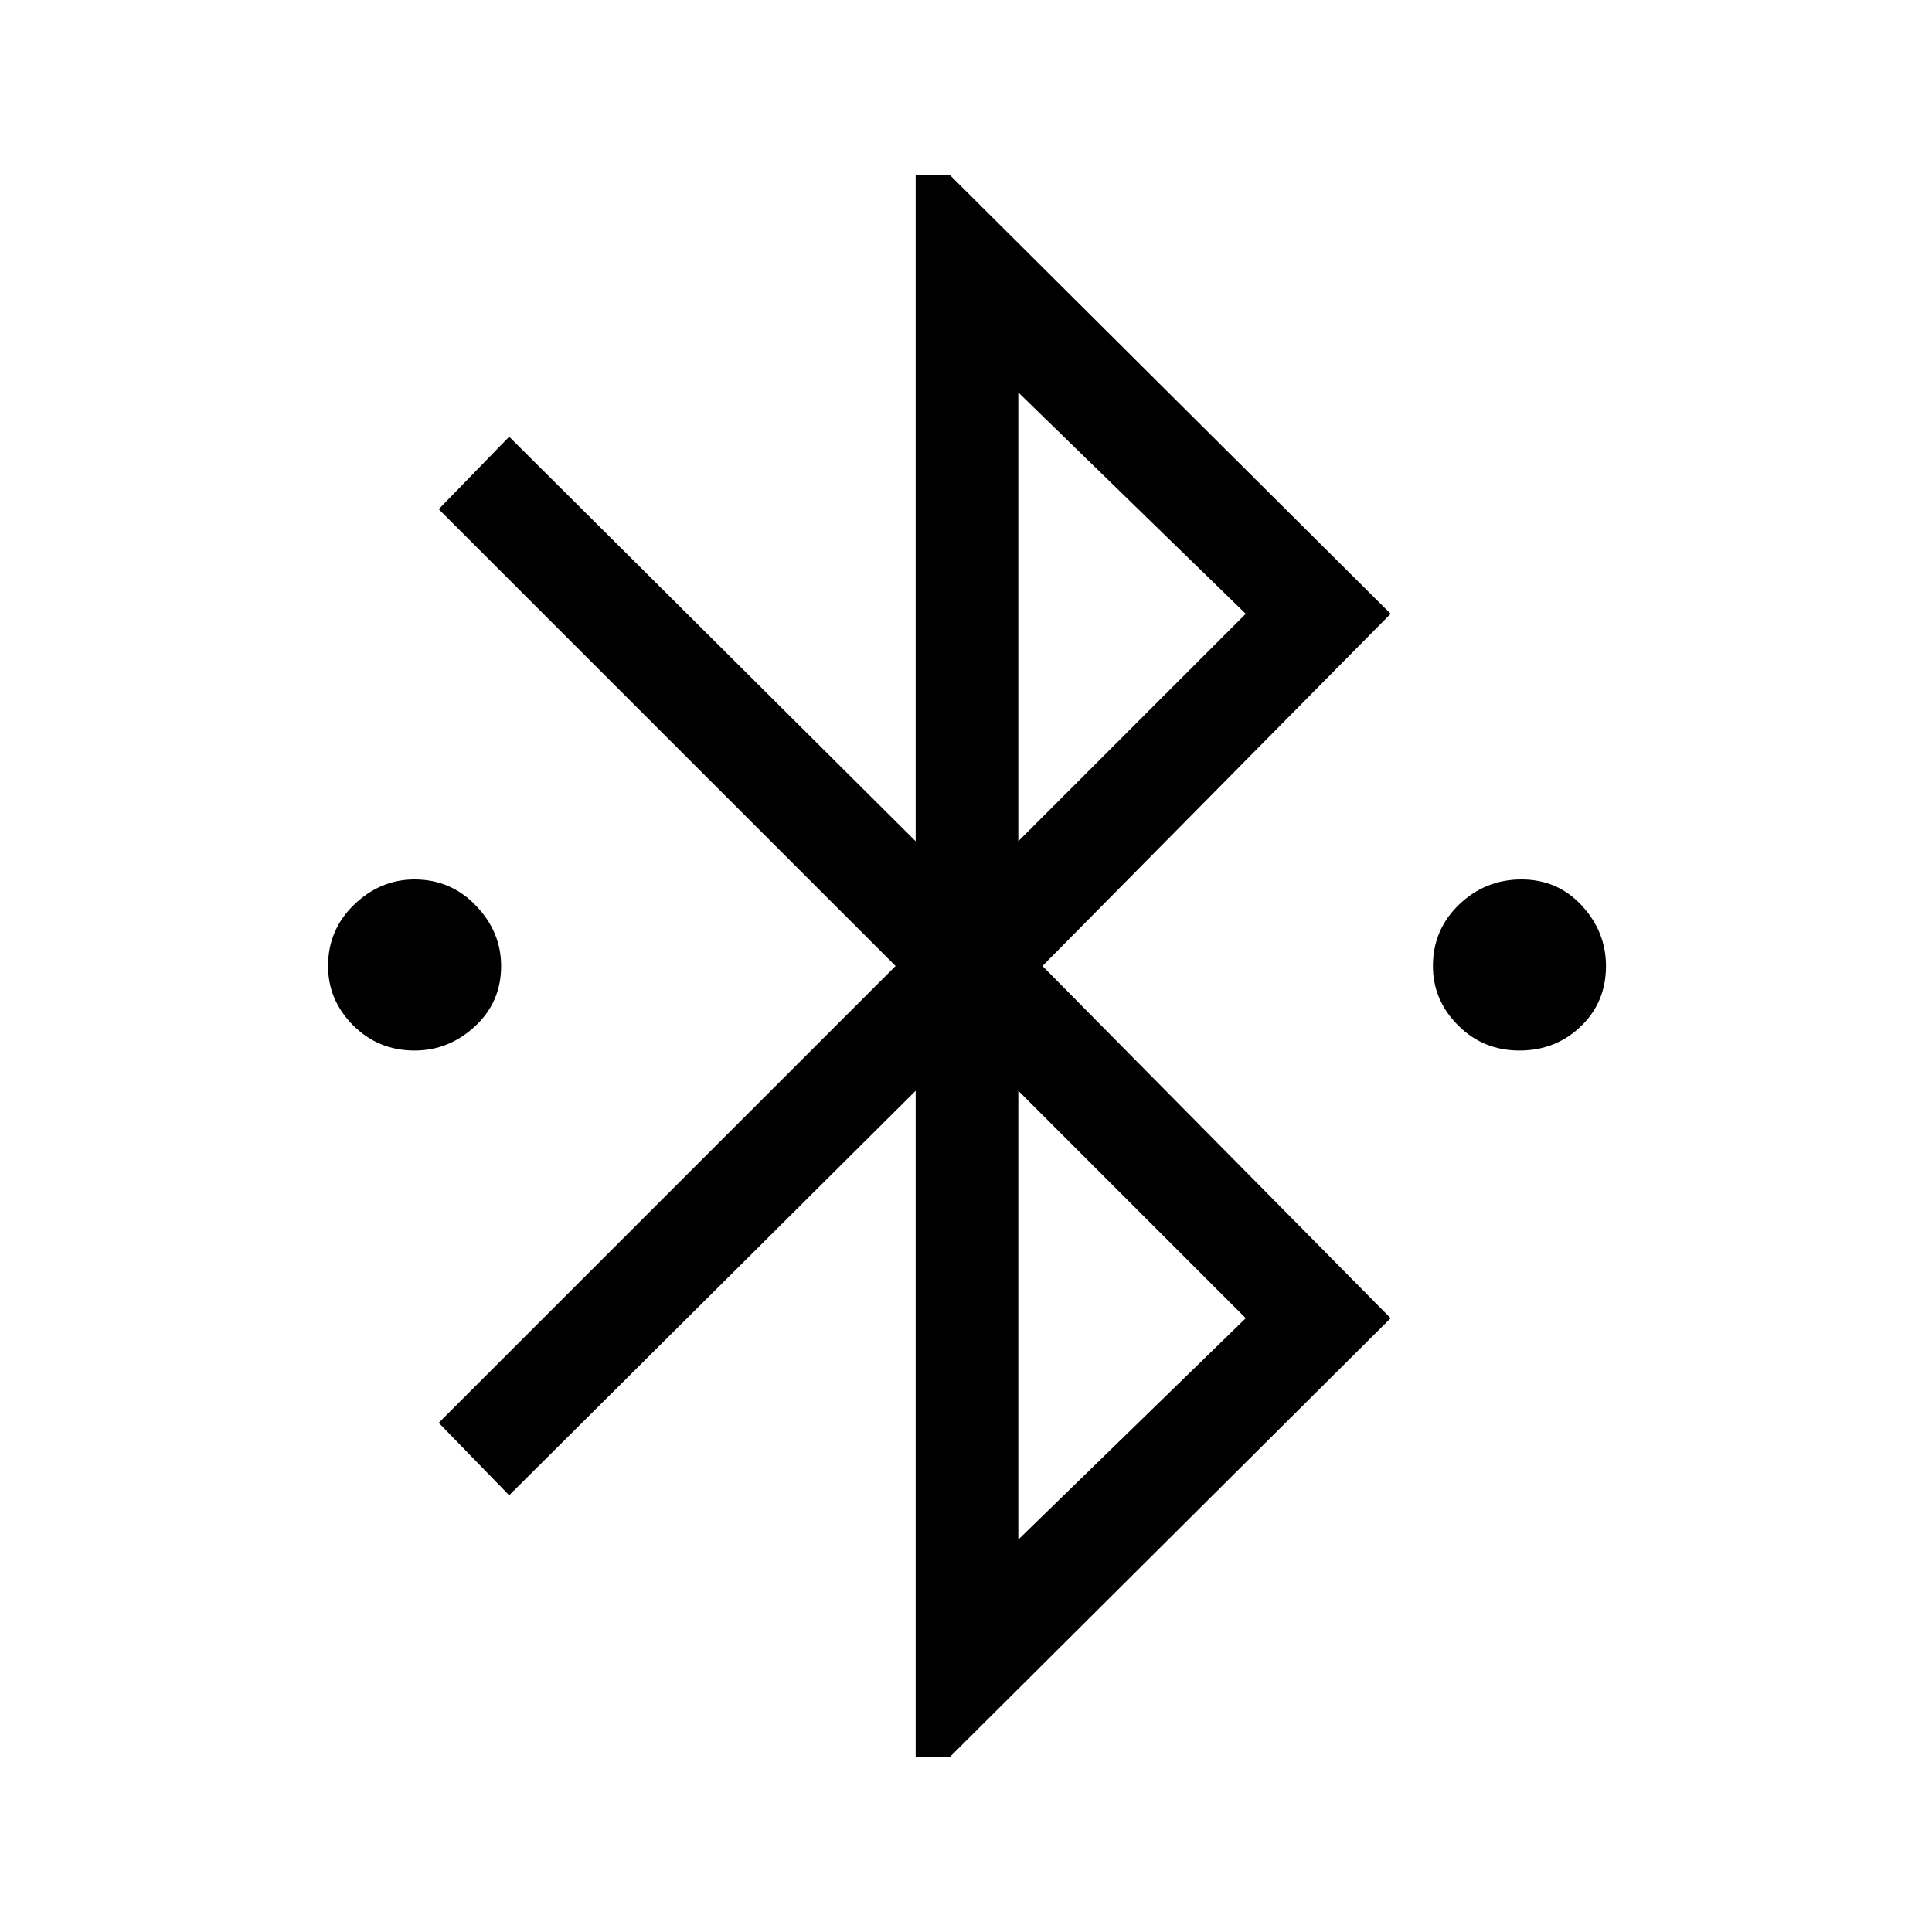<svg xmlns="http://www.w3.org/2000/svg" height="40" width="40"><path d="M18.958 36.375V22.583L10.542 30.958L9.083 29.458L18.542 20L9.083 10.542L10.542 9.042L18.958 17.417V3.625H19.667L28.792 12.708L21.583 20L28.792 27.292L19.667 36.375ZM21.083 17.417 25.792 12.708 21.083 8.125ZM21.083 31.875 25.792 27.292 21.083 22.583ZM8.583 21.75Q7.833 21.75 7.312 21.229Q6.792 20.708 6.792 20Q6.792 19.25 7.333 18.729Q7.875 18.208 8.583 18.208Q9.333 18.208 9.854 18.75Q10.375 19.292 10.375 20Q10.375 20.75 9.833 21.25Q9.292 21.75 8.583 21.75ZM31.458 21.75Q30.708 21.75 30.188 21.229Q29.667 20.708 29.667 20Q29.667 19.25 30.208 18.729Q30.75 18.208 31.5 18.208Q32.25 18.208 32.75 18.75Q33.25 19.292 33.25 20Q33.25 20.75 32.729 21.25Q32.208 21.75 31.458 21.75Z"/></svg>